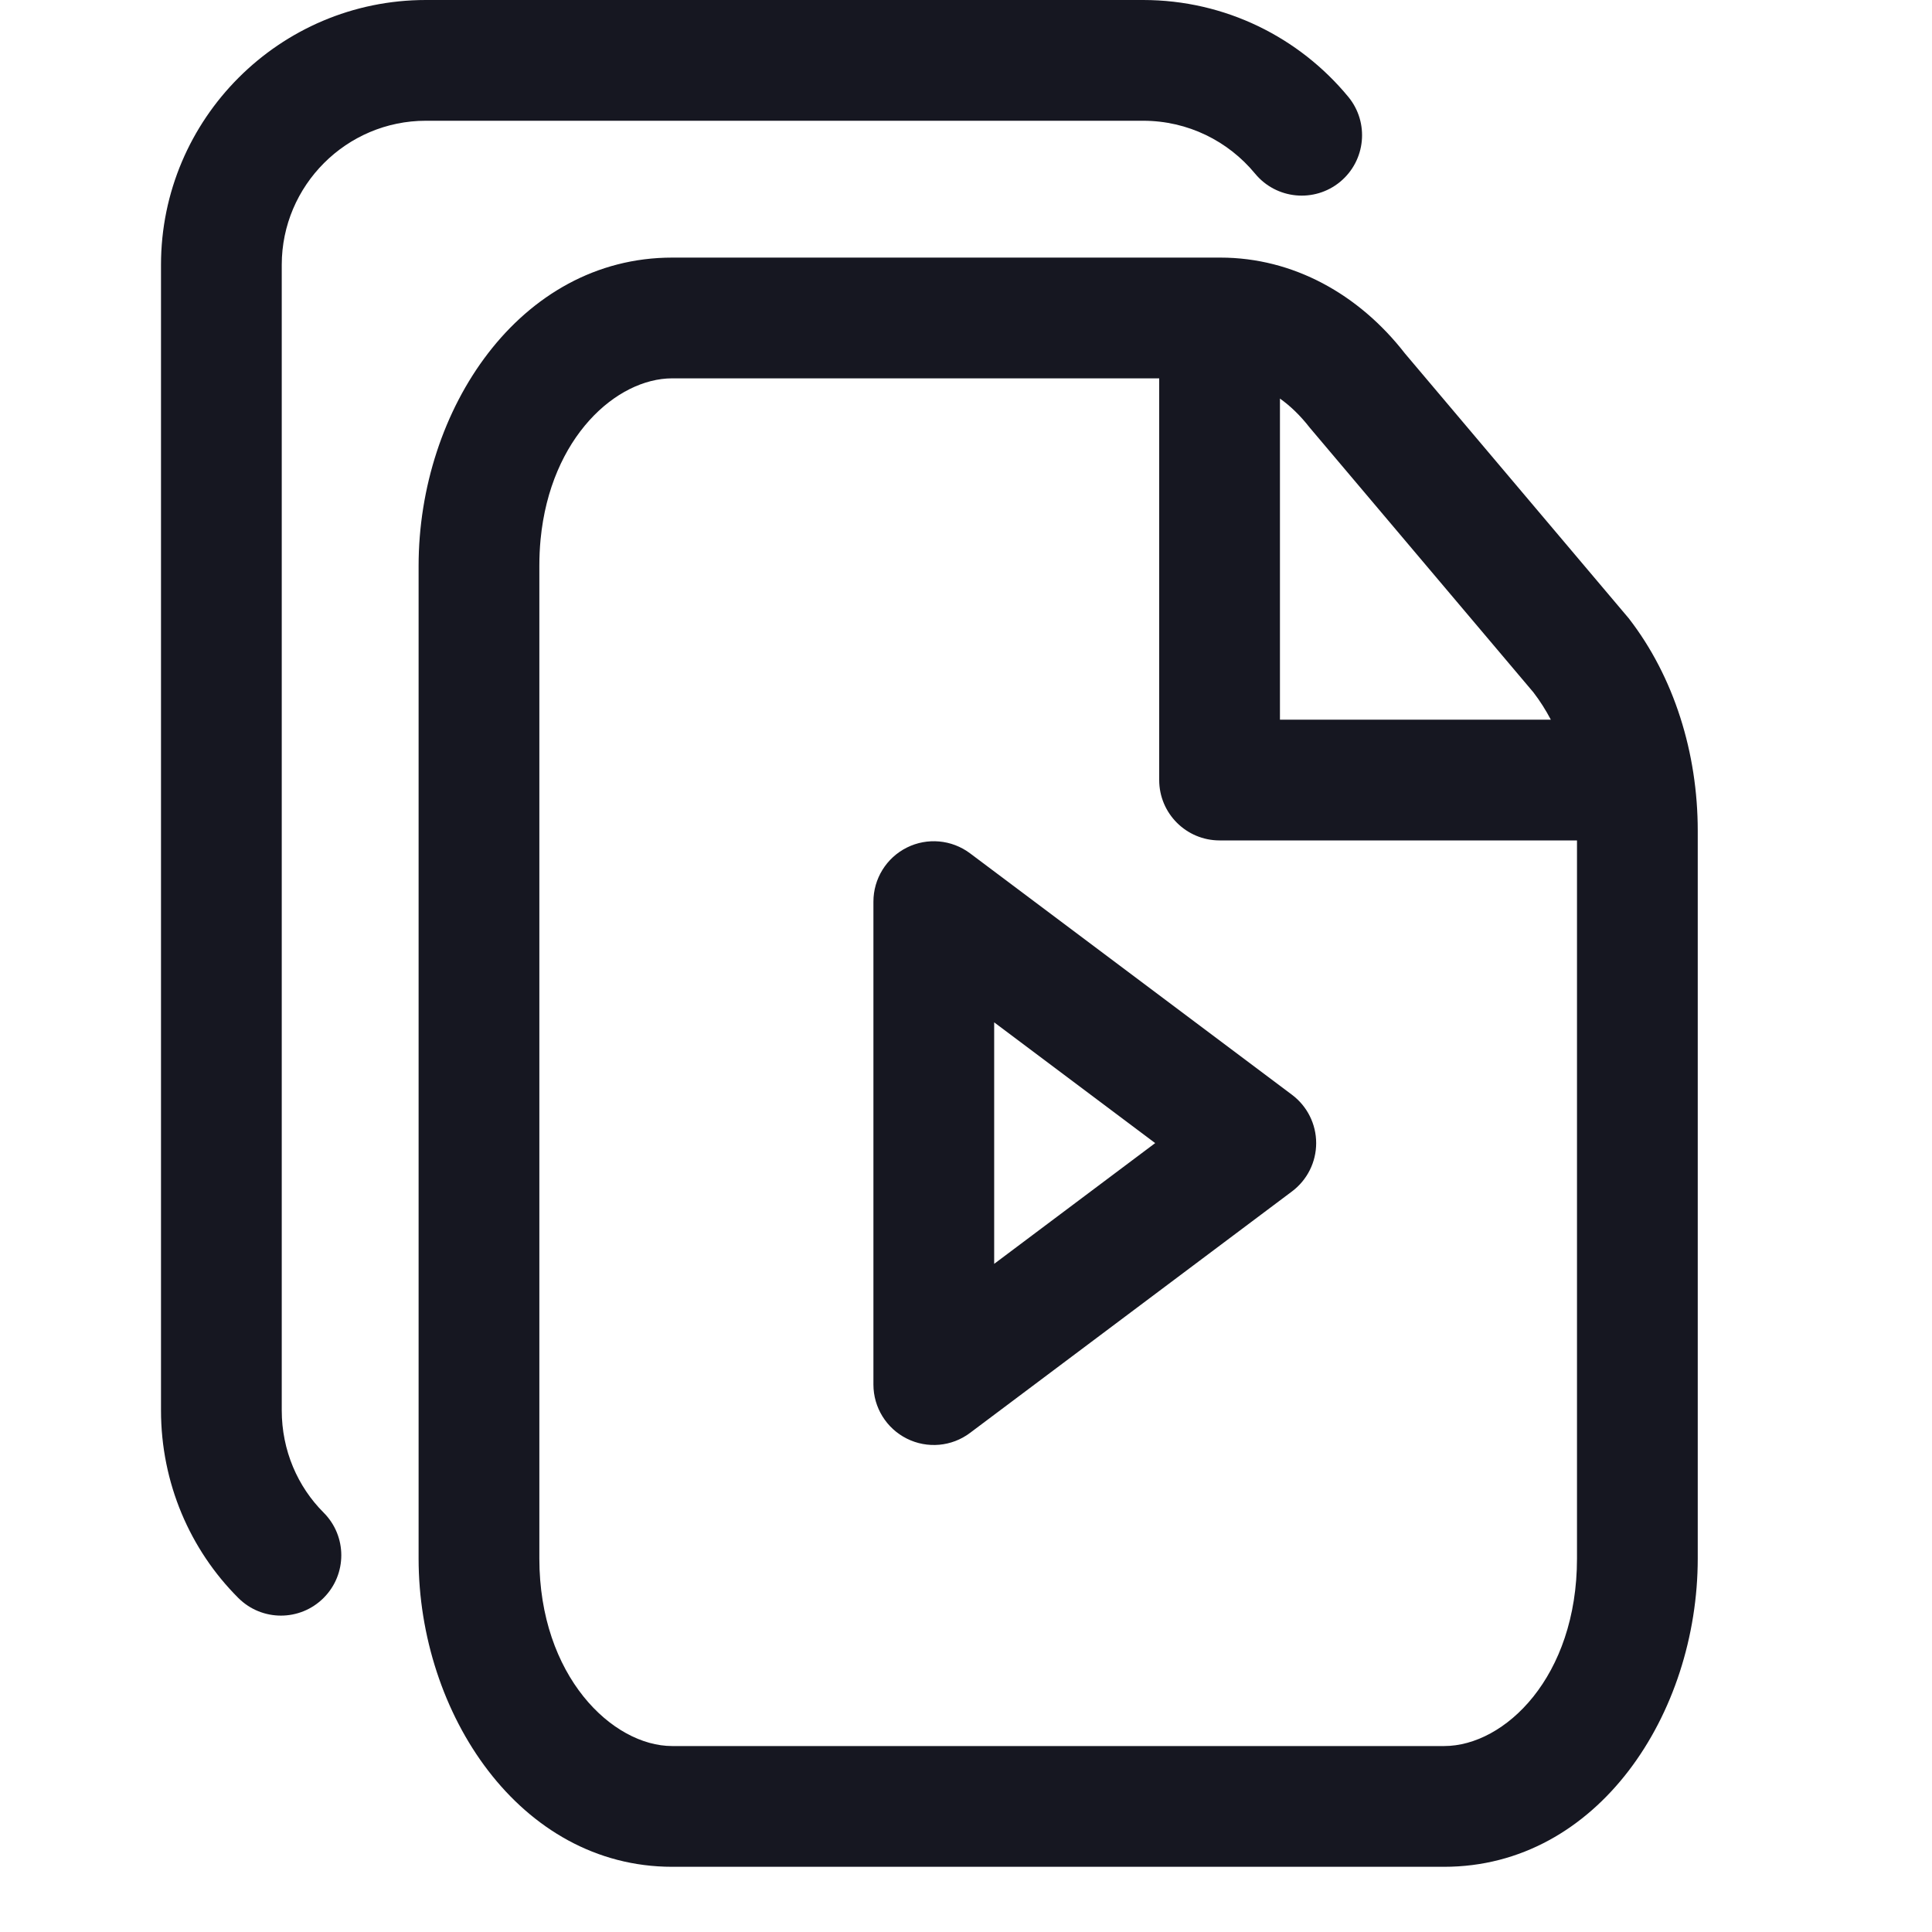 <svg width="24" height="24" viewBox="0 0 24 24" fill="none" xmlns="http://www.w3.org/2000/svg">
<path d="M5.29 1.5C4.304 1.5 3.5 2.304 3.5 3.29V17.52C3.5 18.018 3.698 18.468 4.02 18.79C4.313 19.083 4.313 19.557 4.02 19.85C3.727 20.143 3.253 20.143 2.96 19.85C2.361 19.252 2 18.422 2 17.52V3.29C2 1.476 3.476 0 5.29 0H14.2C15.223 0 16.142 0.467 16.749 1.203C17.012 1.522 16.967 1.995 16.647 2.259C16.328 2.522 15.855 2.477 15.591 2.157C15.258 1.753 14.757 1.5 14.2 1.5H5.29Z" fill="#161721"/>
<path fill-rule="evenodd" clip-rule="evenodd" d="M12.05 10.6C11.823 10.43 11.519 10.402 11.265 10.529C11.011 10.656 10.85 10.916 10.85 11.2V17.2C10.85 17.484 11.011 17.744 11.265 17.871C11.519 17.998 11.823 17.971 12.05 17.8L16.05 14.8C16.239 14.658 16.35 14.436 16.35 14.2C16.35 13.964 16.239 13.742 16.05 13.6L12.05 10.6ZM14.35 14.2L12.35 15.7V12.7L14.35 14.2Z" fill="#161721"/>
<path fill-rule="evenodd" clip-rule="evenodd" d="M8.35 3.2C6.455 3.2 5.2 5.088 5.2 7.03V19.36C5.2 21.279 6.452 23.19 8.35 23.19H17.94C19.849 23.19 21.09 21.288 21.09 19.36V10.32C21.09 9.355 20.796 8.407 20.232 7.68L17.452 4.39C16.881 3.655 16.064 3.2 15.16 3.2H8.35ZM6.715 6.703C6.837 5.427 7.662 4.7 8.35 4.7H14.4V9.69C14.4 10.104 14.736 10.44 15.15 10.44H19.59V19.36C19.59 20.832 18.692 21.69 17.94 21.69H8.35C7.608 21.69 6.7 20.821 6.7 19.36V7.03C6.7 6.917 6.705 6.809 6.715 6.703ZM19.265 8.94C19.201 8.818 19.128 8.704 19.048 8.6L16.268 5.31C16.153 5.162 16.029 5.043 15.9 4.951V8.94H19.265Z" fill="#161721"/>
</svg>
